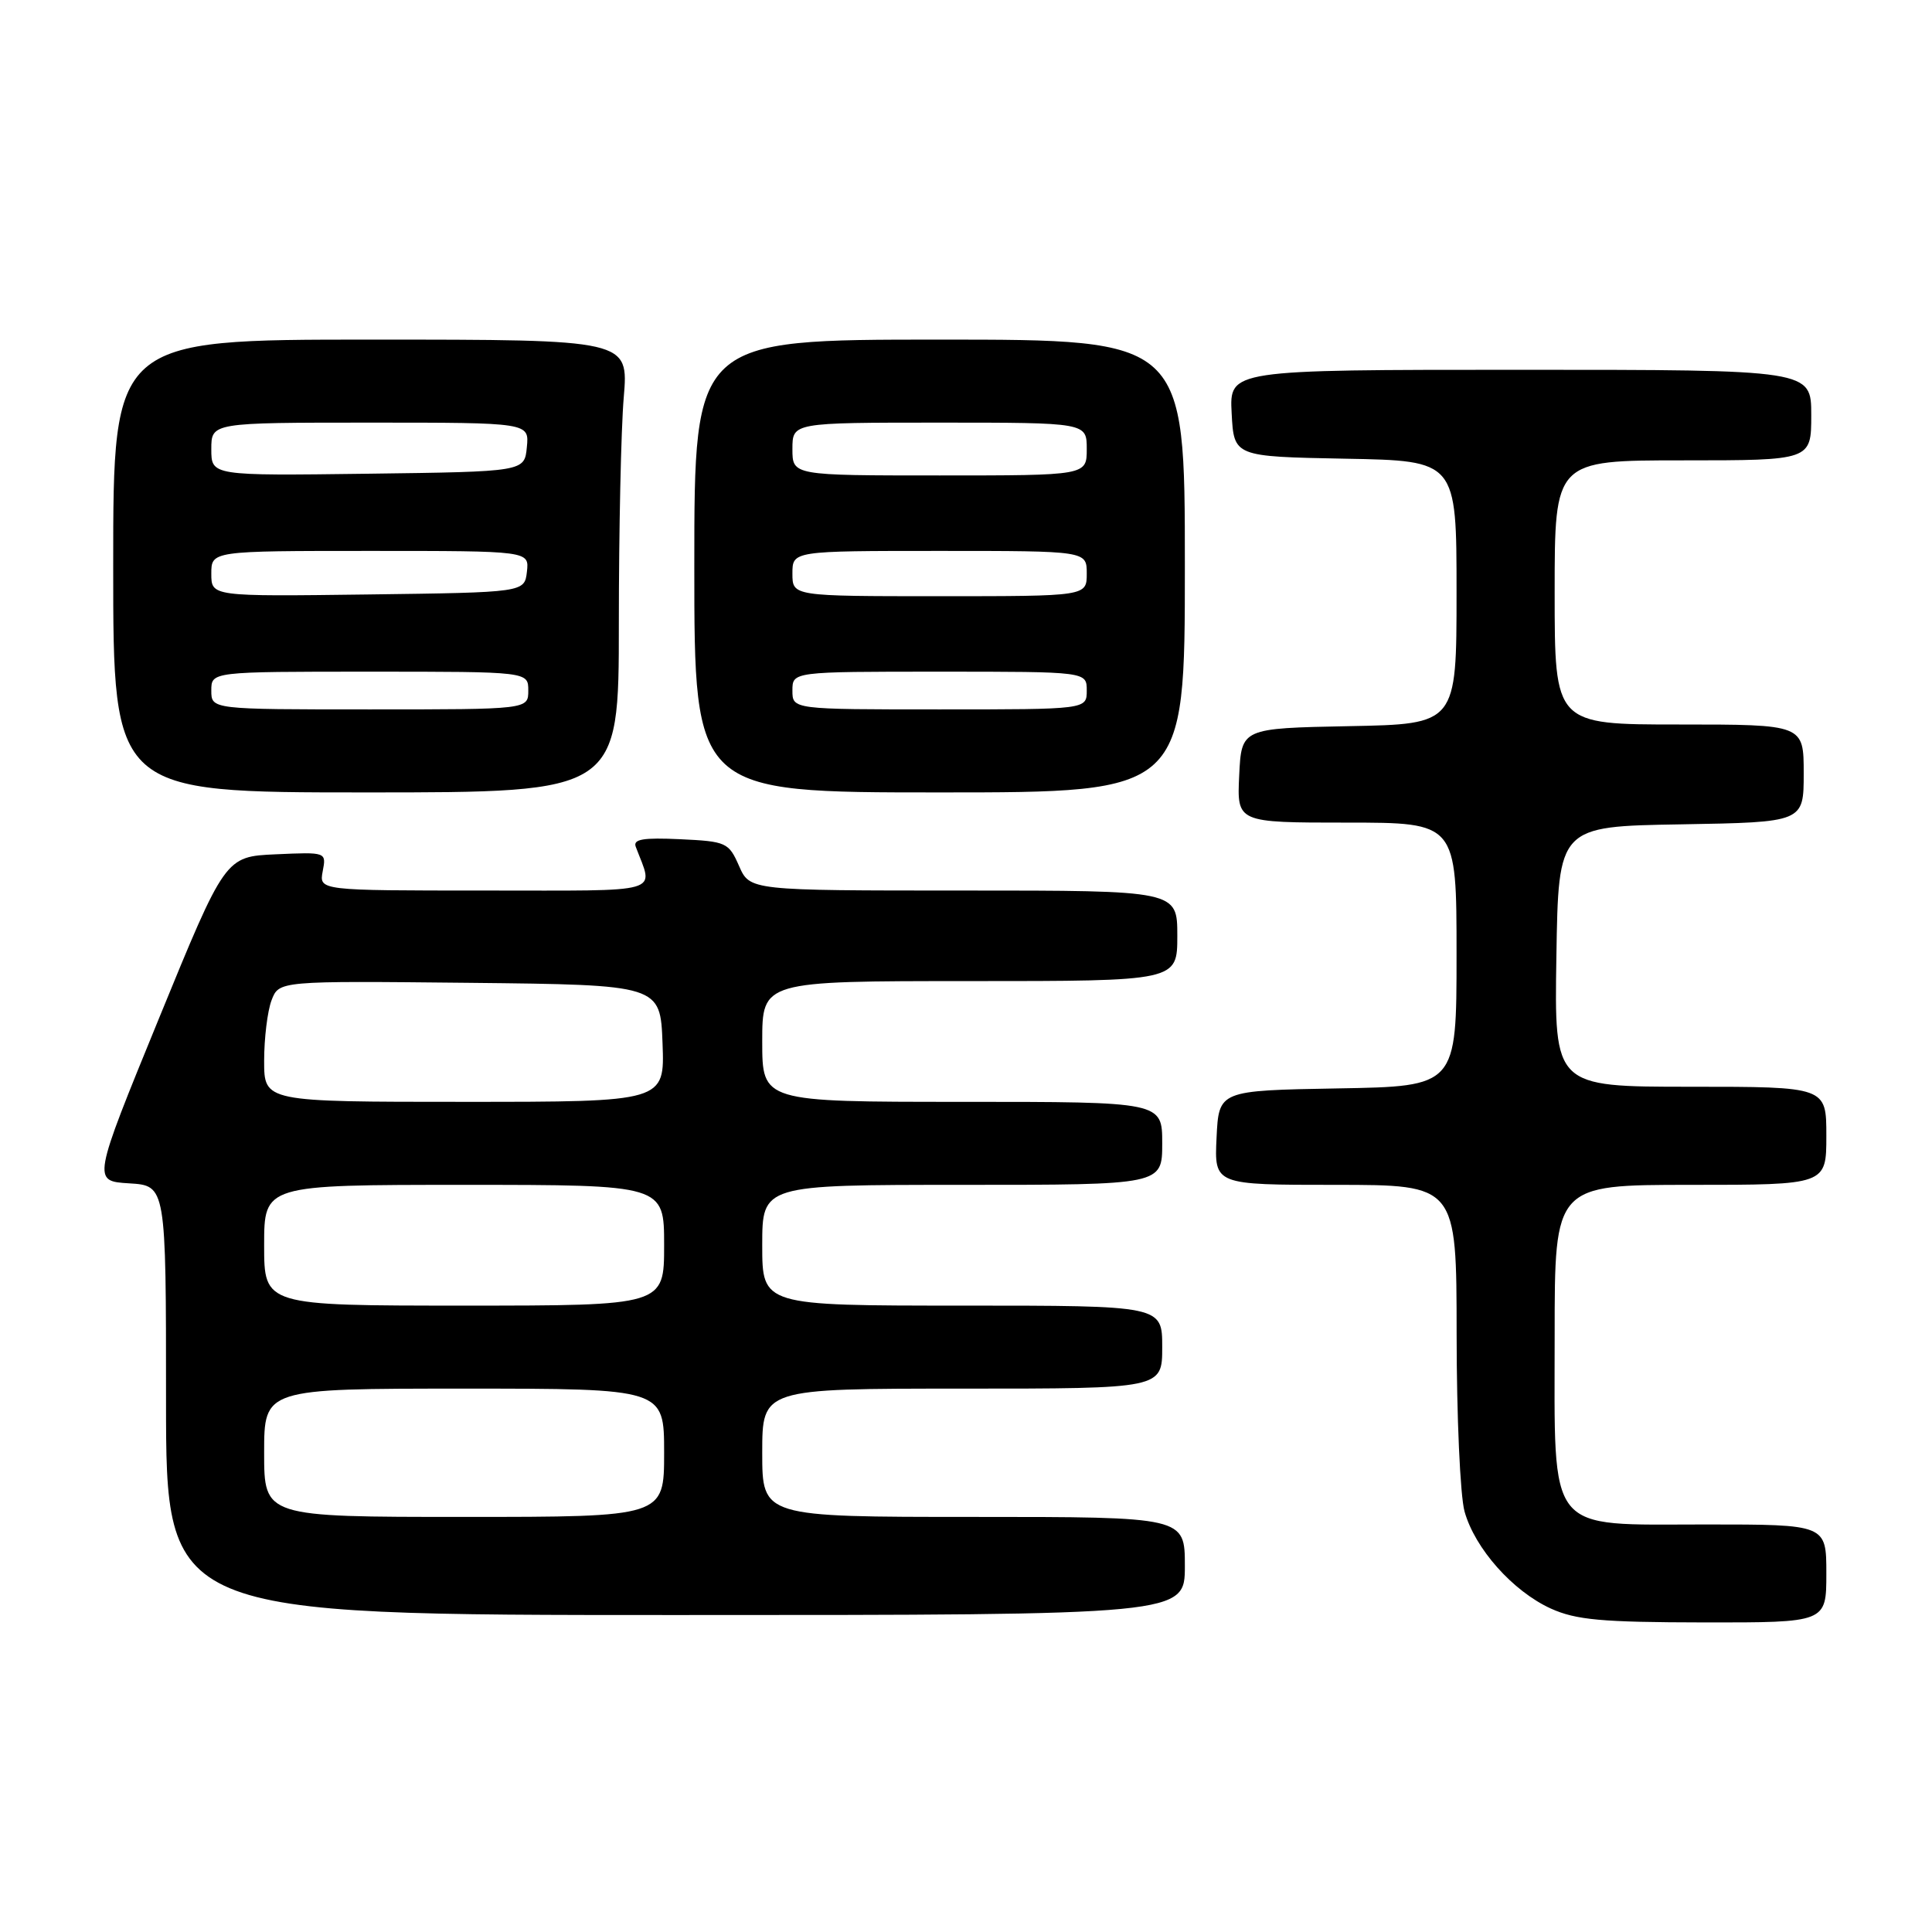<?xml version="1.0" encoding="UTF-8" standalone="no"?>
<!DOCTYPE svg PUBLIC "-//W3C//DTD SVG 1.1//EN" "http://www.w3.org/Graphics/SVG/1.1/DTD/svg11.dtd" >
<svg xmlns="http://www.w3.org/2000/svg" xmlns:xlink="http://www.w3.org/1999/xlink" version="1.1" viewBox="0 0 256 256">
 <g >
 <path fill="currentColor"
d=" M 242.00 208.50 C 242.00 202.00 242.00 202.00 226.07 202.00 C 204.72 202.00 206.00 203.60 206.00 176.87 C 206.00 157.00 206.00 157.00 224.00 157.00 C 242.00 157.00 242.00 157.00 242.00 150.50 C 242.00 144.00 242.00 144.00 223.98 144.00 C 205.95 144.00 205.95 144.00 206.23 126.75 C 206.50 109.50 206.50 109.50 222.75 109.23 C 239.00 108.95 239.00 108.95 239.00 102.48 C 239.00 96.00 239.00 96.00 222.50 96.00 C 206.00 96.00 206.00 96.00 206.00 78.50 C 206.00 61.00 206.00 61.00 223.00 61.00 C 240.00 61.00 240.00 61.00 240.00 55.00 C 240.00 49.00 240.00 49.00 201.45 49.00 C 162.90 49.00 162.90 49.00 163.20 54.75 C 163.50 60.50 163.50 60.50 178.25 60.78 C 193.00 61.05 193.00 61.05 193.00 78.50 C 193.00 95.95 193.00 95.95 178.75 96.22 C 164.50 96.50 164.50 96.50 164.20 102.75 C 163.90 109.00 163.90 109.00 178.45 109.00 C 193.00 109.00 193.00 109.00 193.00 126.47 C 193.00 143.95 193.00 143.95 177.25 144.22 C 161.50 144.50 161.50 144.50 161.20 150.75 C 160.90 157.00 160.90 157.00 176.95 157.00 C 193.00 157.00 193.00 157.00 193.01 176.75 C 193.01 187.61 193.48 198.20 194.06 200.28 C 195.43 205.19 200.45 210.84 205.49 213.14 C 208.83 214.65 212.20 214.96 225.75 214.98 C 242.00 215.00 242.00 215.00 242.00 208.50 Z  M 157.00 207.50 C 157.00 201.00 157.00 201.00 129.00 201.00 C 101.00 201.00 101.00 201.00 101.00 192.50 C 101.00 184.00 101.00 184.00 127.50 184.00 C 154.00 184.00 154.00 184.00 154.00 178.50 C 154.00 173.00 154.00 173.00 127.50 173.00 C 101.00 173.00 101.00 173.00 101.00 165.00 C 101.00 157.00 101.00 157.00 127.50 157.00 C 154.00 157.00 154.00 157.00 154.00 151.50 C 154.00 146.00 154.00 146.00 127.50 146.00 C 101.00 146.00 101.00 146.00 101.00 138.00 C 101.00 130.00 101.00 130.00 128.50 130.00 C 156.00 130.00 156.00 130.00 156.00 124.00 C 156.00 118.00 156.00 118.00 127.68 118.00 C 99.36 118.00 99.36 118.00 97.93 114.75 C 96.56 111.63 96.25 111.49 90.12 111.20 C 85.21 110.97 83.86 111.20 84.24 112.20 C 86.61 118.52 88.40 118.00 64.21 118.00 C 42.28 118.00 42.28 118.00 42.76 115.45 C 43.25 112.90 43.25 112.90 36.54 113.20 C 29.84 113.50 29.84 113.50 21.04 135.00 C 12.24 156.50 12.24 156.50 17.12 156.80 C 22.00 157.10 22.00 157.10 22.00 185.55 C 22.00 214.00 22.00 214.00 89.50 214.00 C 157.00 214.00 157.00 214.00 157.00 207.50 Z  M 82.00 82.65 C 82.00 70.36 82.29 56.86 82.65 52.65 C 83.29 45.00 83.29 45.00 49.15 45.00 C 15.00 45.00 15.00 45.00 15.00 75.00 C 15.00 105.00 15.00 105.00 48.50 105.00 C 82.00 105.00 82.00 105.00 82.00 82.65 Z  M 157.00 75.00 C 157.00 45.00 157.00 45.00 124.50 45.00 C 92.00 45.00 92.00 45.00 92.00 75.00 C 92.00 105.00 92.00 105.00 124.50 105.00 C 157.00 105.00 157.00 105.00 157.00 75.00 Z  M 35.00 192.50 C 35.00 184.00 35.00 184.00 61.50 184.00 C 88.00 184.00 88.00 184.00 88.00 192.50 C 88.00 201.00 88.00 201.00 61.50 201.00 C 35.00 201.00 35.00 201.00 35.00 192.50 Z  M 35.00 165.00 C 35.00 157.00 35.00 157.00 61.50 157.00 C 88.00 157.00 88.00 157.00 88.00 165.00 C 88.00 173.00 88.00 173.00 61.50 173.00 C 35.00 173.00 35.00 173.00 35.00 165.00 Z  M 35.00 140.57 C 35.00 137.58 35.44 133.97 35.98 132.55 C 36.96 129.97 36.96 129.97 62.23 130.23 C 87.50 130.50 87.50 130.50 87.79 138.25 C 88.08 146.00 88.08 146.00 61.54 146.00 C 35.00 146.00 35.00 146.00 35.00 140.57 Z  M 28.00 91.50 C 28.00 89.00 28.00 89.00 49.00 89.00 C 70.00 89.00 70.00 89.00 70.00 91.50 C 70.00 94.00 70.00 94.00 49.00 94.00 C 28.00 94.00 28.00 94.00 28.00 91.50 Z  M 28.00 76.02 C 28.00 73.00 28.00 73.00 49.07 73.00 C 70.13 73.00 70.13 73.00 69.82 75.75 C 69.50 78.50 69.50 78.50 48.75 78.77 C 28.00 79.04 28.00 79.04 28.00 76.02 Z  M 28.00 59.52 C 28.00 56.00 28.00 56.00 49.06 56.00 C 70.13 56.00 70.13 56.00 69.81 59.25 C 69.50 62.50 69.50 62.50 48.75 62.77 C 28.00 63.04 28.00 63.04 28.00 59.52 Z  M 105.00 91.50 C 105.00 89.00 105.00 89.00 124.50 89.00 C 144.00 89.00 144.00 89.00 144.00 91.50 C 144.00 94.00 144.00 94.00 124.50 94.00 C 105.00 94.00 105.00 94.00 105.00 91.50 Z  M 105.00 76.00 C 105.00 73.00 105.00 73.00 124.50 73.00 C 144.00 73.00 144.00 73.00 144.00 76.00 C 144.00 79.00 144.00 79.00 124.50 79.00 C 105.00 79.00 105.00 79.00 105.00 76.00 Z  M 105.00 59.50 C 105.00 56.00 105.00 56.00 124.50 56.00 C 144.00 56.00 144.00 56.00 144.00 59.50 C 144.00 63.00 144.00 63.00 124.50 63.00 C 105.00 63.00 105.00 63.00 105.00 59.50 Z "/>
</g>
</svg>